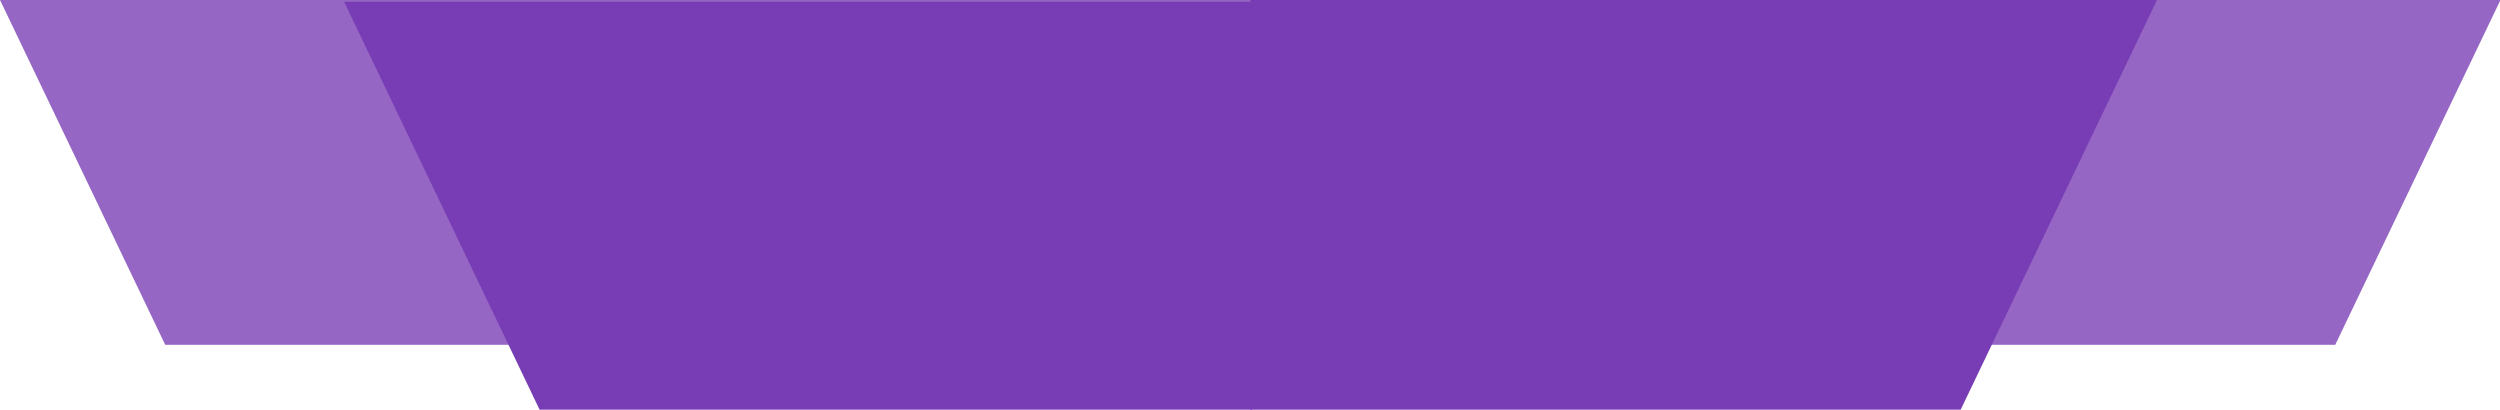 <?xml version="1.0" encoding="UTF-8" standalone="no"?>
<!-- Created with Inkscape (http://www.inkscape.org/) -->

<svg
   xmlns:dc="http://purl.org/dc/elements/1.1/"
   xmlns:cc="http://creativecommons.org/ns#"
   xmlns:rdf="http://www.w3.org/1999/02/22-rdf-syntax-ns#"
   xmlns:svg="http://www.w3.org/2000/svg"
   xmlns="http://www.w3.org/2000/svg"
   xmlns:sodipodi="http://sodipodi.sourceforge.net/DTD/sodipodi-0.dtd"
   xmlns:inkscape="http://www.inkscape.org/namespaces/inkscape"
   width="289.126mm"
   height="47.378mm"
   viewBox="0 0 289.126 47.378"
   version="1.1"
   id="svg8"
   inkscape:version="0.92.3 (2405546, 2018-03-11)"
   sodipodi:docname="cvre_header.svg">
  <defs
     id="defs2" />
  <sodipodi:namedview
     id="base"
     pagecolor="#000000"
     bordercolor="#666666"
     borderopacity="1.0"
     inkscape:pageopacity="1"
     inkscape:pageshadow="2"
     inkscape:zoom="1.979899"
     inkscape:cx="425.82312"
     inkscape:cy="60.343067"
     inkscape:document-units="mm"
     inkscape:current-layer="layer1"
     showgrid="false"
     inkscape:window-width="3840"
     inkscape:window-height="2035"
     inkscape:window-x="-13"
     inkscape:window-y="-13"
     inkscape:window-maximized="1" />
  <g
     inkscape:label="Layer 1"
     inkscape:groupmode="layer"
     id="layer1"
     transform="translate(-3.82,-126.725)">
    <g
       id="g903"
       transform="matrix(1.392,0,0,1,-1.496,0)">
      <path
         sodipodi:nodetypes="ccccc"
         inkscape:connector-curvature="0"
         id="rect815"
         d="M 3.82,126.725 H 107.691 v 39.879 H 17.547 Z"
         style="opacity:1;fill:#783cb4;fill-opacity:0.784;stroke:none;stroke-width:1.575;stroke-miterlimit:4;stroke-dasharray:none;stroke-dashoffset:0;stroke-opacity:1" />
      <path
         transform="scale(0.265)"
         id="path846"
         d="m 122.295,478.961 61.637,179.066 h 223.09 v -179.066 z"
         style="opacity:1;fill:#783cb4;fill-opacity:1;stroke:none;stroke-width:7.072;stroke-miterlimit:4;stroke-dasharray:none;stroke-dashoffset:0;stroke-opacity:1"
         inkscape:connector-curvature="0" />
      <path
         style="opacity:1;fill:#783cb4;fill-opacity:0.784;stroke:none;stroke-width:1.575;stroke-miterlimit:4;stroke-dasharray:none;stroke-dashoffset:0;stroke-opacity:1"
         d="M 211.563,126.725 H 107.691 v 39.879 h 90.144 z"
         id="path859"
         inkscape:connector-curvature="0"
         sodipodi:nodetypes="ccccc" />
      <path
         inkscape:connector-curvature="0"
         style="opacity:1;fill:#783cb4;fill-opacity:1;stroke:none;stroke-width:1.871;stroke-miterlimit:4;stroke-dasharray:none;stroke-dashoffset:0;stroke-opacity:1"
         d="m 183.025,126.725 -16.308,47.378 h -59.026 v -47.378 z"
         id="path861" />
    </g>
  </g>
</svg>

